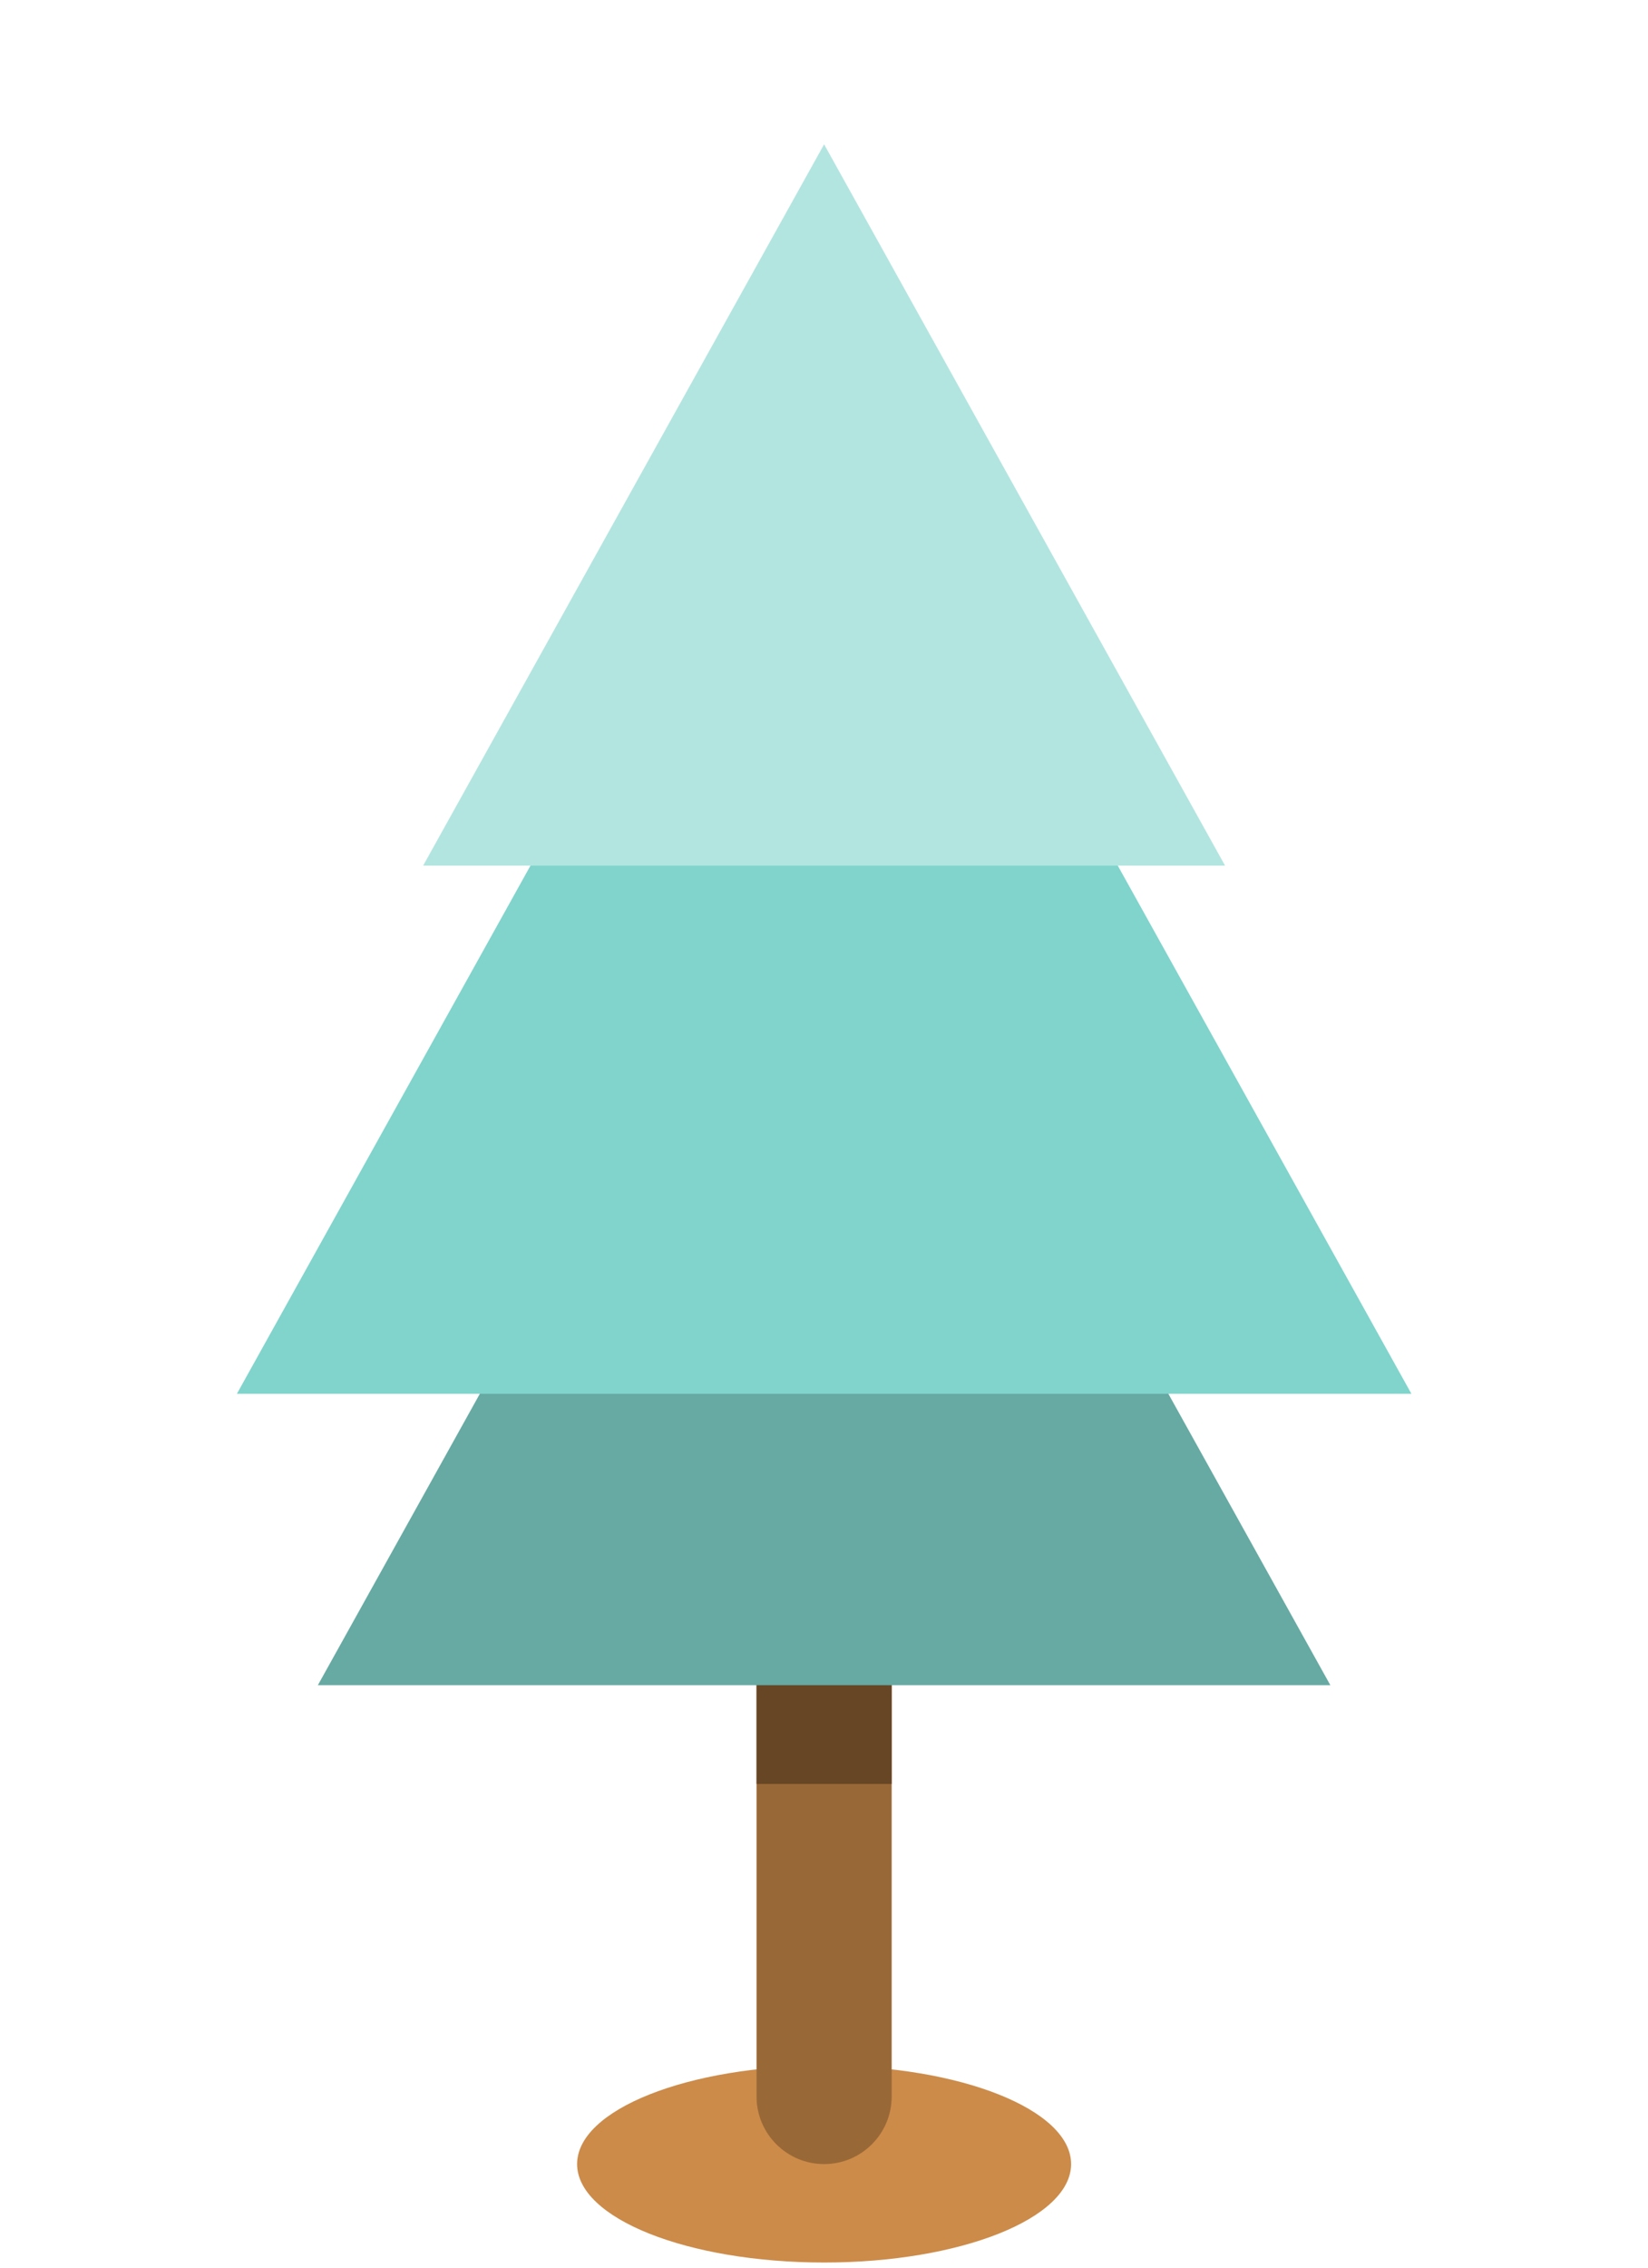<svg width="160" height="220" viewBox="0 0 160 220" fill="none" xmlns="http://www.w3.org/2000/svg">
<path d="M103.99 209.95C103.99 215.22 93.25 219.5 80.01 219.5C66.77 219.5 56.03 215.23 56.03 209.95C56.03 204.67 66.77 200.4 80.01 200.4C93.25 200.4 103.99 204.67 103.99 209.95Z" fill="#CC8B49"/>
<path d="M86.57 203.39C86.57 207.01 83.64 209.95 80.01 209.95C76.39 209.95 73.45 207.01 73.45 203.39V146.73C73.45 143.11 76.39 140.17 80.01 140.17C83.63 140.17 86.57 143.11 86.57 146.73V203.39Z" fill="#996837"/>
<path d="M86.57 173.07V146.73C86.57 143.11 83.64 140.17 80.01 140.17C76.38 140.17 73.45 143.11 73.45 146.73V173.07H86.57Z" fill="#664624"/>
<path d="M80.01 75.14L129.16 163.49H30.86L80.01 75.14Z" fill="#66AAA3"/>
<path d="M80.01 32.73L137.03 135.22H23L80.01 32.73Z" fill="#80D4CC"/>
<path d="M80.01 14L118.94 83.98H41.08L80.01 14Z" fill="#B3E5E0"/>
</svg>
